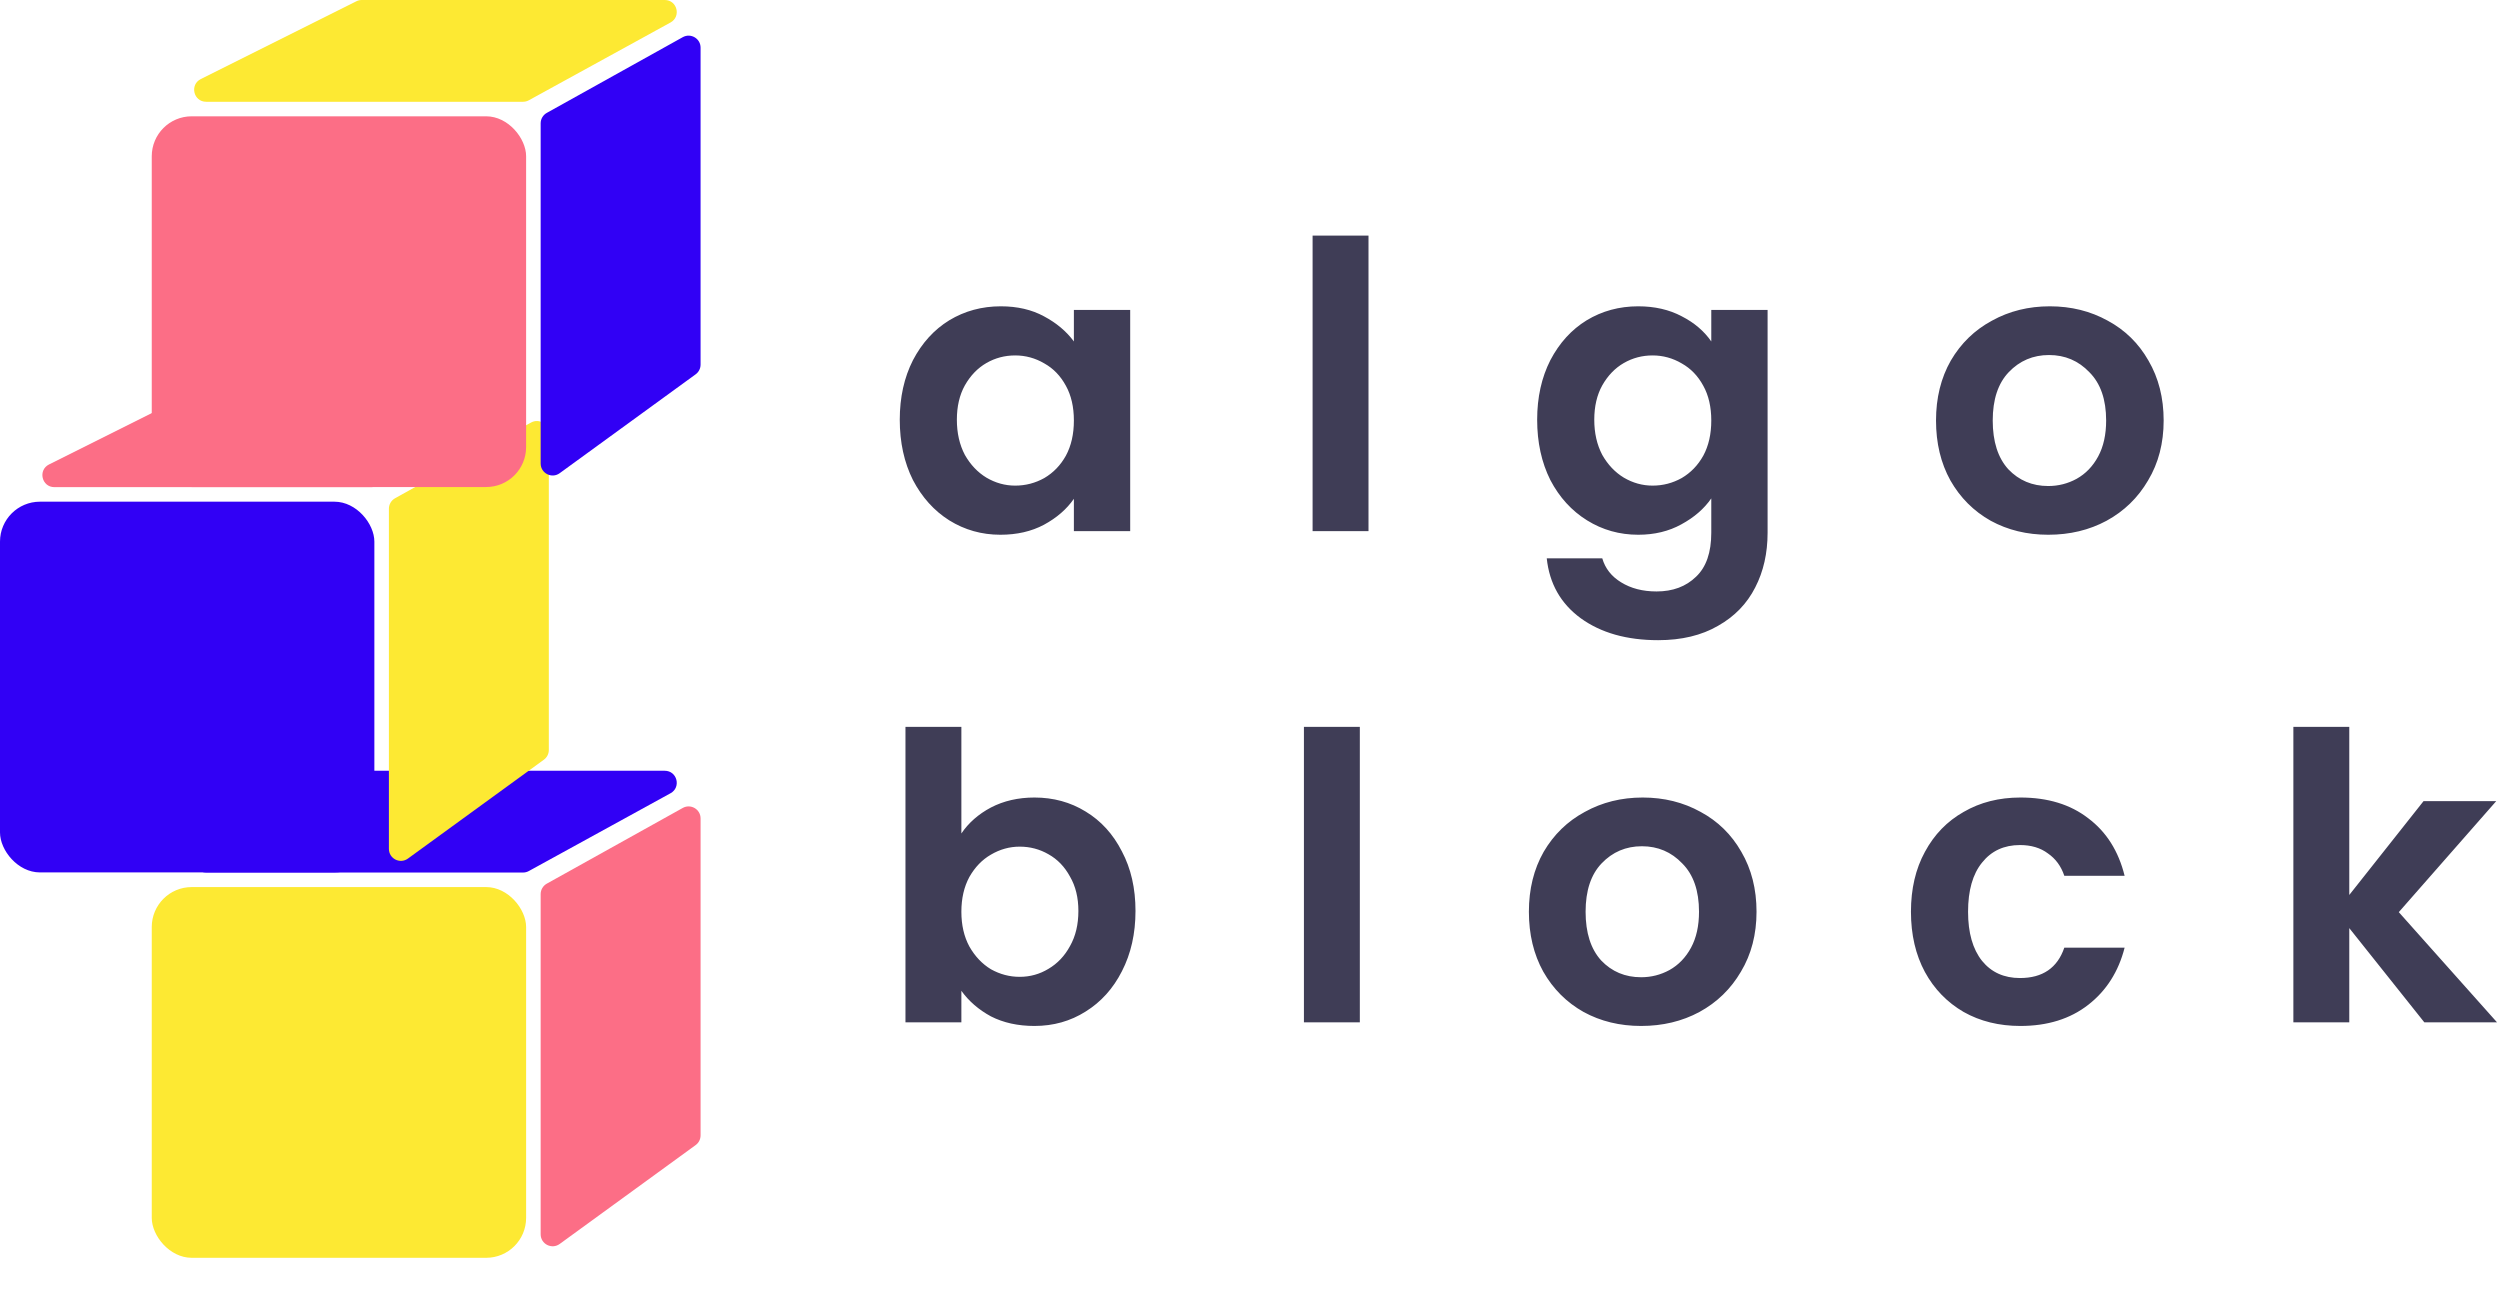 <svg width="626" height="323" viewBox="0 0 626 323" fill="none" xmlns="http://www.w3.org/2000/svg">
<path d="M89.242 193.317C89.659 193.108 90.118 193 90.584 193H166.457C169.561 193 170.621 197.136 167.901 198.63L132.414 218.112C131.972 218.355 131.475 218.483 130.971 218.483H51.618C48.453 218.483 47.445 214.215 50.277 212.799L89.242 193.317Z" fill="#3100F5"/>
<path d="M135.38 223.886C135.38 222.798 135.97 221.795 136.921 221.265L170.965 202.309C172.965 201.195 175.425 202.641 175.425 204.93V284.302C175.425 285.262 174.965 286.164 174.189 286.728L140.145 311.488C138.162 312.93 135.38 311.513 135.38 309.062V223.886Z" fill="#FC6E86"/>
<rect x="38" y="222.123" width="93.74" height="92.83" rx="10" fill="#FDE933"/>
<path d="M51.242 96.817C51.659 96.608 52.118 96.5 52.584 96.5H128.457C131.561 96.5 132.621 100.636 129.901 102.13L94.414 121.612C93.972 121.855 93.475 121.983 92.971 121.983H13.618C10.453 121.983 9.445 117.715 12.277 116.299L51.242 96.817Z" fill="#FC6E86"/>
<path d="M97.38 127.386C97.38 126.298 97.97 125.295 98.921 124.765L132.965 105.809C134.965 104.695 137.425 106.141 137.425 108.43V187.802C137.425 188.762 136.965 189.664 136.189 190.228L102.145 214.988C100.162 216.43 97.38 215.013 97.38 212.562V127.386Z" fill="#FDE933"/>
<rect y="125.623" width="93.74" height="92.83" rx="10" fill="#3100F5"/>
<path d="M89.242 0.317C89.659 0.108 90.118 0 90.584 0H166.457C169.561 0 170.621 4.136 167.901 5.63L132.414 25.112C131.972 25.355 131.475 25.483 130.971 25.483H51.618C48.453 25.483 47.445 21.215 50.277 19.799L89.242 0.317Z" fill="#FDE933"/>
<path d="M135.38 30.886C135.38 29.798 135.97 28.795 136.921 28.265L170.965 9.309C172.965 8.195 175.425 9.641 175.425 11.93V91.302C175.425 92.262 174.965 93.164 174.189 93.728L140.145 118.488C138.162 119.93 135.38 118.513 135.38 116.062V30.886Z" fill="#3100F5"/>
<rect x="38" y="29.123" width="93.74" height="92.83" rx="10" fill="#FC6E86"/>
<path d="M225.3 105.1C225.3 99.5 226.4 94.533 228.6 90.2C230.867 85.867 233.9 82.533 237.7 80.2C241.567 77.867 245.867 76.7 250.6 76.7C254.733 76.7 258.333 77.533 261.4 79.2C264.533 80.867 267.033 82.967 268.9 85.5V77.6H283V133H268.9V124.9C267.1 127.5 264.6 129.667 261.4 131.4C258.267 133.067 254.633 133.9 250.5 133.9C245.833 133.9 241.567 132.7 237.7 130.3C233.9 127.9 230.867 124.533 228.6 120.2C226.4 115.8 225.3 110.767 225.3 105.1ZM268.9 105.3C268.9 101.9 268.233 99 266.9 96.6C265.567 94.133 263.767 92.267 261.5 91C259.233 89.667 256.8 89 254.2 89C251.6 89 249.2 89.633 247 90.9C244.8 92.167 243 94.033 241.6 96.5C240.267 98.9 239.6 101.767 239.6 105.1C239.6 108.433 240.267 111.367 241.6 113.9C243 116.367 244.8 118.267 247 119.6C249.267 120.933 251.667 121.6 254.2 121.6C256.8 121.6 259.233 120.967 261.5 119.7C263.767 118.367 265.567 116.5 266.9 114.1C268.233 111.633 268.9 108.7 268.9 105.3ZM342.673 59V133H328.673V59H342.673ZM410.205 76.7C414.339 76.7 417.972 77.533 421.105 79.2C424.239 80.8 426.705 82.9 428.505 85.5V77.6H442.605V133.4C442.605 138.533 441.572 143.1 439.505 147.1C437.439 151.167 434.339 154.367 430.205 156.7C426.072 159.1 421.072 160.3 415.205 160.3C407.339 160.3 400.872 158.467 395.805 154.8C390.805 151.133 387.972 146.133 387.305 139.8H401.205C401.939 142.333 403.505 144.333 405.905 145.8C408.372 147.333 411.339 148.1 414.805 148.1C418.872 148.1 422.172 146.867 424.705 144.4C427.239 142 428.505 138.333 428.505 133.4V124.8C426.705 127.4 424.205 129.567 421.005 131.3C417.872 133.033 414.272 133.9 410.205 133.9C405.539 133.9 401.272 132.7 397.405 130.3C393.539 127.9 390.472 124.533 388.205 120.2C386.005 115.8 384.905 110.767 384.905 105.1C384.905 99.5 386.005 94.533 388.205 90.2C390.472 85.867 393.505 82.533 397.305 80.2C401.172 77.867 405.472 76.7 410.205 76.7ZM428.505 105.3C428.505 101.9 427.839 99 426.505 96.6C425.172 94.133 423.372 92.267 421.105 91C418.839 89.667 416.405 89 413.805 89C411.205 89 408.805 89.633 406.605 90.9C404.405 92.167 402.605 94.033 401.205 96.5C399.872 98.9 399.205 101.767 399.205 105.1C399.205 108.433 399.872 111.367 401.205 113.9C402.605 116.367 404.405 118.267 406.605 119.6C408.872 120.933 411.272 121.6 413.805 121.6C416.405 121.6 418.839 120.967 421.105 119.7C423.372 118.367 425.172 116.5 426.505 114.1C427.839 111.633 428.505 108.7 428.505 105.3ZM512.879 133.9C507.546 133.9 502.746 132.733 498.479 130.4C494.212 128 490.846 124.633 488.379 120.3C485.979 115.967 484.779 110.967 484.779 105.3C484.779 99.633 486.012 94.633 488.479 90.3C491.012 85.967 494.446 82.633 498.779 80.3C503.112 77.9 507.946 76.7 513.279 76.7C518.612 76.7 523.446 77.9 527.779 80.3C532.112 82.633 535.512 85.967 537.979 90.3C540.512 94.633 541.779 99.633 541.779 105.3C541.779 110.967 540.479 115.967 537.879 120.3C535.346 124.633 531.879 128 527.479 130.4C523.146 132.733 518.279 133.9 512.879 133.9ZM512.879 121.7C515.412 121.7 517.779 121.1 519.979 119.9C522.246 118.633 524.046 116.767 525.379 114.3C526.712 111.833 527.379 108.833 527.379 105.3C527.379 100.033 525.979 96 523.179 93.2C520.446 90.333 517.079 88.9 513.079 88.9C509.079 88.9 505.712 90.333 502.979 93.2C500.312 96 498.979 100.033 498.979 105.3C498.979 110.567 500.279 114.633 502.879 117.5C505.546 120.3 508.879 121.7 512.879 121.7Z" fill="#3F3D56"/>
<path d="M240.728 208.7C242.528 206.033 244.995 203.867 248.128 202.2C251.328 200.533 254.961 199.7 259.028 199.7C263.761 199.7 268.028 200.867 271.828 203.2C275.695 205.533 278.728 208.867 280.928 213.2C283.195 217.467 284.328 222.433 284.328 228.1C284.328 233.767 283.195 238.8 280.928 243.2C278.728 247.533 275.695 250.9 271.828 253.3C268.028 255.7 263.761 256.9 259.028 256.9C254.895 256.9 251.261 256.1 248.128 254.5C245.061 252.833 242.595 250.7 240.728 248.1V256H226.728V182H240.728V208.7ZM270.028 228.1C270.028 224.767 269.328 221.9 267.928 219.5C266.595 217.033 264.795 215.167 262.528 213.9C260.328 212.633 257.928 212 255.328 212C252.795 212 250.395 212.667 248.128 214C245.928 215.267 244.128 217.133 242.728 219.6C241.395 222.067 240.728 224.967 240.728 228.3C240.728 231.633 241.395 234.533 242.728 237C244.128 239.467 245.928 241.367 248.128 242.7C250.395 243.967 252.795 244.6 255.328 244.6C257.928 244.6 260.328 243.933 262.528 242.6C264.795 241.267 266.595 239.367 267.928 236.9C269.328 234.433 270.028 231.5 270.028 228.1ZM340.502 182V256H326.502V182H340.502ZM410.934 256.9C405.6 256.9 400.8 255.733 396.534 253.4C392.267 251 388.9 247.633 386.434 243.3C384.034 238.967 382.834 233.967 382.834 228.3C382.834 222.633 384.067 217.633 386.534 213.3C389.067 208.967 392.5 205.633 396.834 203.3C401.167 200.9 406 199.7 411.334 199.7C416.667 199.7 421.5 200.9 425.834 203.3C430.167 205.633 433.567 208.967 436.034 213.3C438.567 217.633 439.834 222.633 439.834 228.3C439.834 233.967 438.534 238.967 435.934 243.3C433.4 247.633 429.934 251 425.534 253.4C421.2 255.733 416.334 256.9 410.934 256.9ZM410.934 244.7C413.467 244.7 415.834 244.1 418.034 242.9C420.3 241.633 422.1 239.767 423.434 237.3C424.767 234.833 425.434 231.833 425.434 228.3C425.434 223.033 424.034 219 421.234 216.2C418.5 213.333 415.134 211.9 411.134 211.9C407.134 211.9 403.767 213.333 401.034 216.2C398.367 219 397.034 223.033 397.034 228.3C397.034 233.567 398.334 237.633 400.934 240.5C403.6 243.3 406.934 244.7 410.934 244.7ZM478.503 228.3C478.503 222.567 479.67 217.567 482.003 213.3C484.336 208.967 487.57 205.633 491.703 203.3C495.836 200.9 500.57 199.7 505.903 199.7C512.77 199.7 518.436 201.433 522.903 204.9C527.436 208.3 530.47 213.1 532.003 219.3H516.903C516.103 216.9 514.736 215.033 512.803 213.7C510.936 212.3 508.603 211.6 505.803 211.6C501.803 211.6 498.636 213.067 496.303 216C493.97 218.867 492.803 222.967 492.803 228.3C492.803 233.567 493.97 237.667 496.303 240.6C498.636 243.467 501.803 244.9 505.803 244.9C511.47 244.9 515.17 242.367 516.903 237.3H532.003C530.47 243.3 527.436 248.067 522.903 251.6C518.37 255.133 512.703 256.9 505.903 256.9C500.57 256.9 495.836 255.733 491.703 253.4C487.57 251 484.336 247.667 482.003 243.4C479.67 239.067 478.503 234.033 478.503 228.3ZM607.059 256L588.259 232.4V256H574.259V182H588.259V224.1L606.859 200.6H625.059L600.659 228.4L625.259 256H607.059Z" fill="#3F3D56"/>
</svg>
